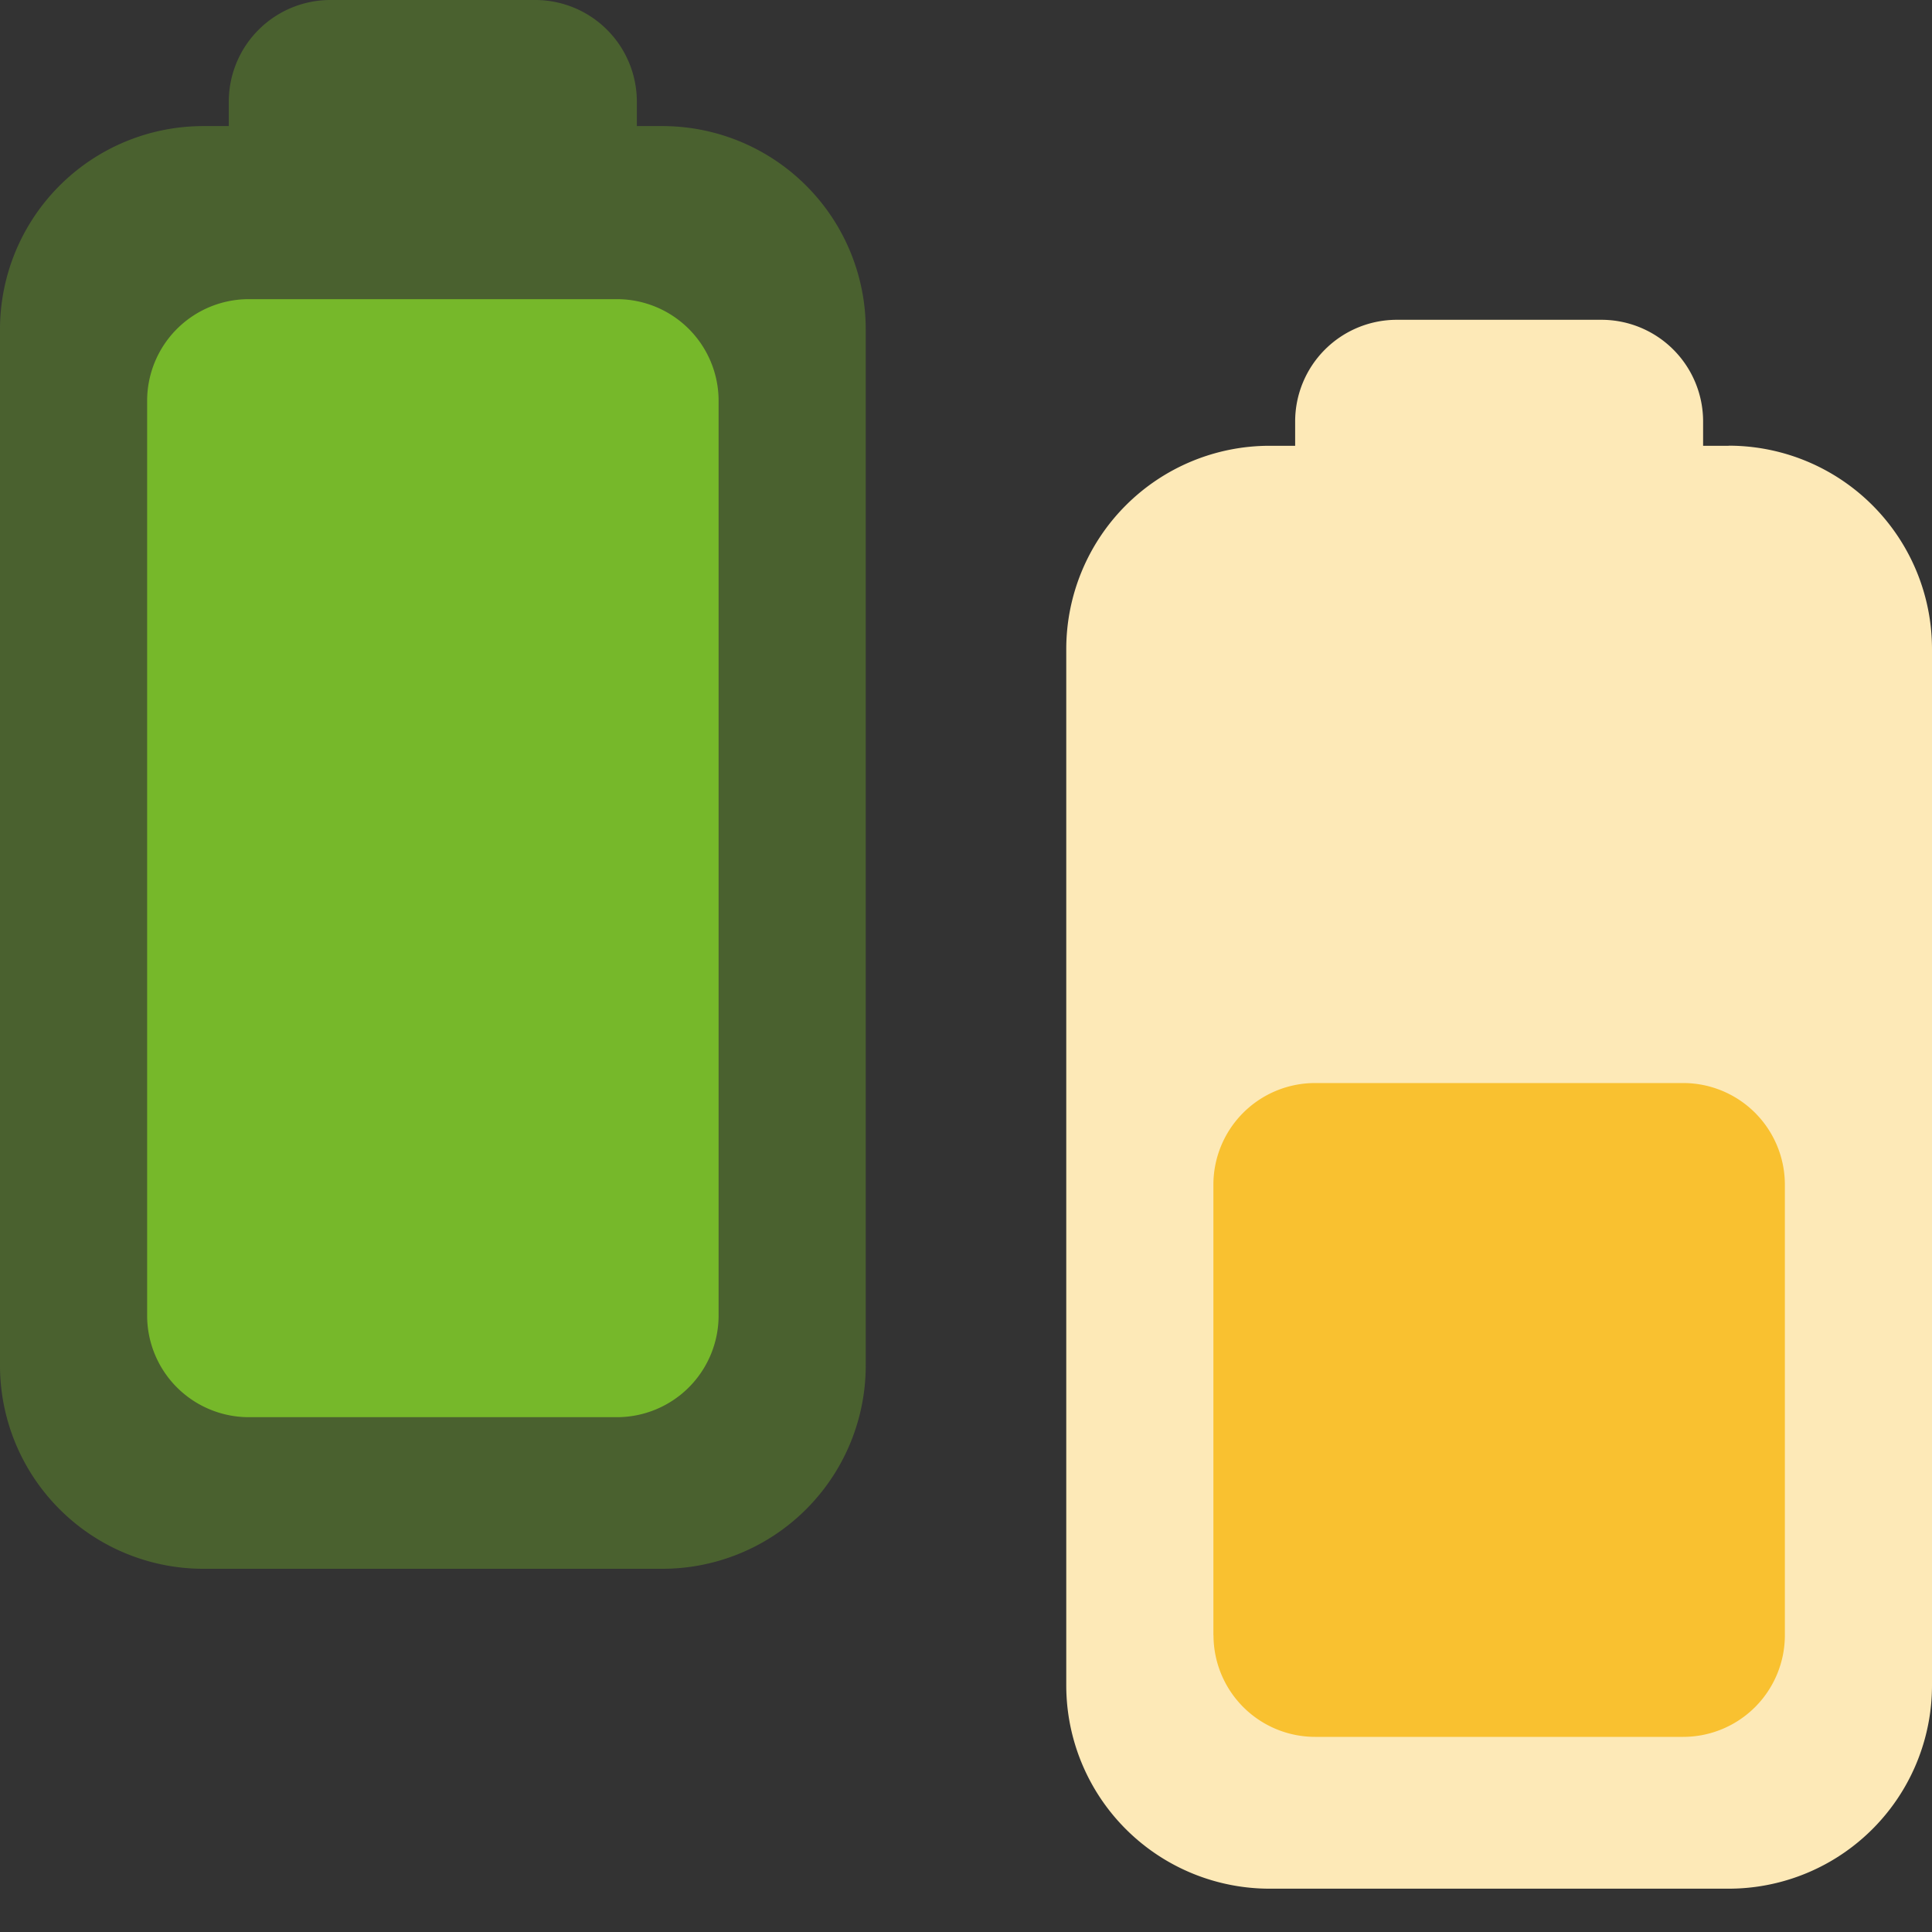 <svg width="19" height="19" fill="none" xmlns="http://www.w3.org/2000/svg"><rect width="100%" height="100%" fill="#333333" stroke="none"/><g clip-path="url(#clip0_81_23420)"><path d="M6.514 1.24H2a2 2 0 00-2 2v10.188a2 2 0 002 2h4.514a2 2 0 002-2V3.24a2 2 0 00-2-2zm-4.264 0h4.013V1a1 1 0 00-1-1H3.25a1 1 0 00-1 1v.24z" fill="#76B82A" fill-opacity=".35"/><path d="M1.447 12.937a1 1 0 001 1h3.62a1 1 0 001-1V3.942a1 1 0 00-1-1h-3.62a1 1 0 00-1 1v8.995z" fill="#76B82A"/><path d="M17 4.384h-4.514a2 2 0 00-2 2v10.19a2 2 0 002 2H17a2 2 0 002-2V6.383a2 2 0 00-2-2z" fill="#FDE9B7"/><path d="M12.737 4.385h4.012v-.24a1 1 0 00-1-1h-2.012a1 1 0 00-1 1v.24z" fill="#FDE9B7"/><path d="M11.934 16.081a1 1 0 001 1h3.619a1 1 0 001-1v-4.43a1 1 0 00-1-1h-3.62a1 1 0 00-1 1v4.43z" fill="#F9C130"/></g><defs><clipPath id="clip0_81_23420"><path fill="#fff" d="M0 0h19v19H0z"/></clipPath></defs></svg>
